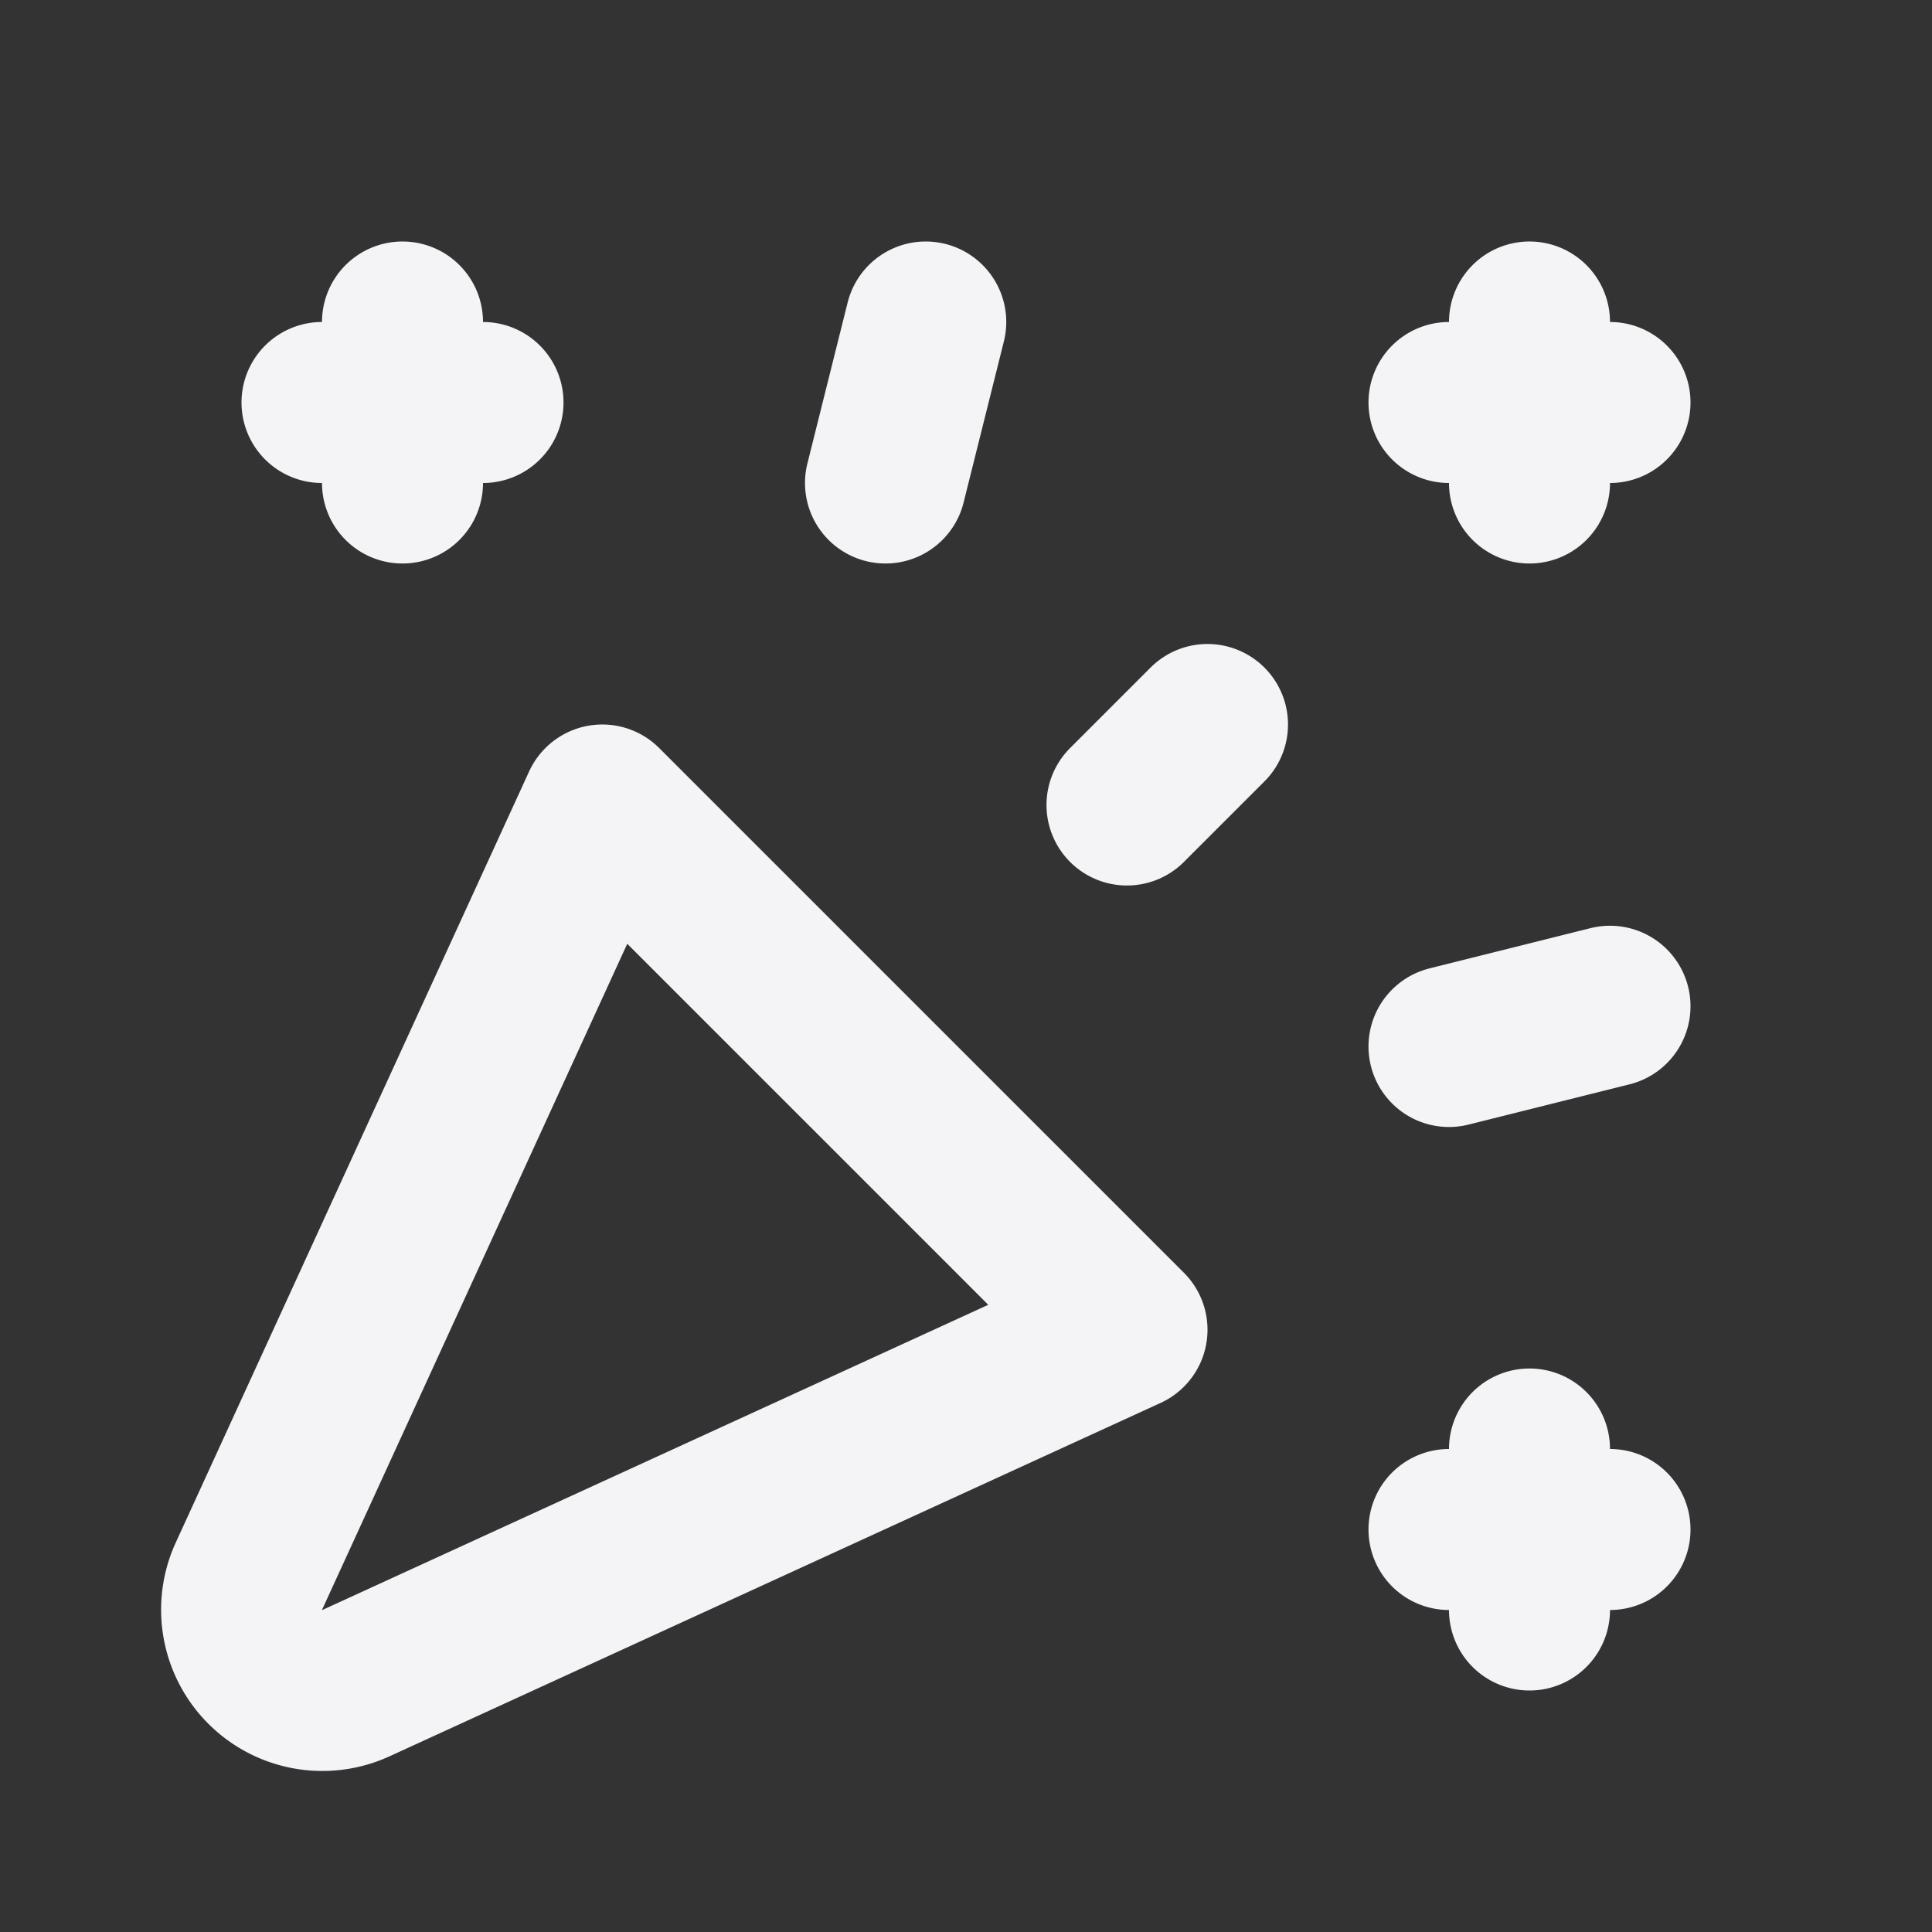 <svg fill="none" height="24" stroke="#f4f4f7" stroke-linecap="round" stroke-linejoin="round" stroke-width="2" width="24" xmlns="http://www.w3.org/2000/svg"><rect width="100%" height="100%" fill="#333333" stroke="none"/><path d="m0 0h24v24h-24z" stroke="none"/><path d="m4 5h2m-1-1v2m6.5-2-.5 2m7-1h2m-1-1v2m-4 3-1 1m4 3 2-.5m-2 6.5h2m-1-1v2m-5-3.482-6.518-6.518-4.39 9.58a1.003 1.003 0 0 0 1.329 1.329l9.579-4.39z"/></svg>